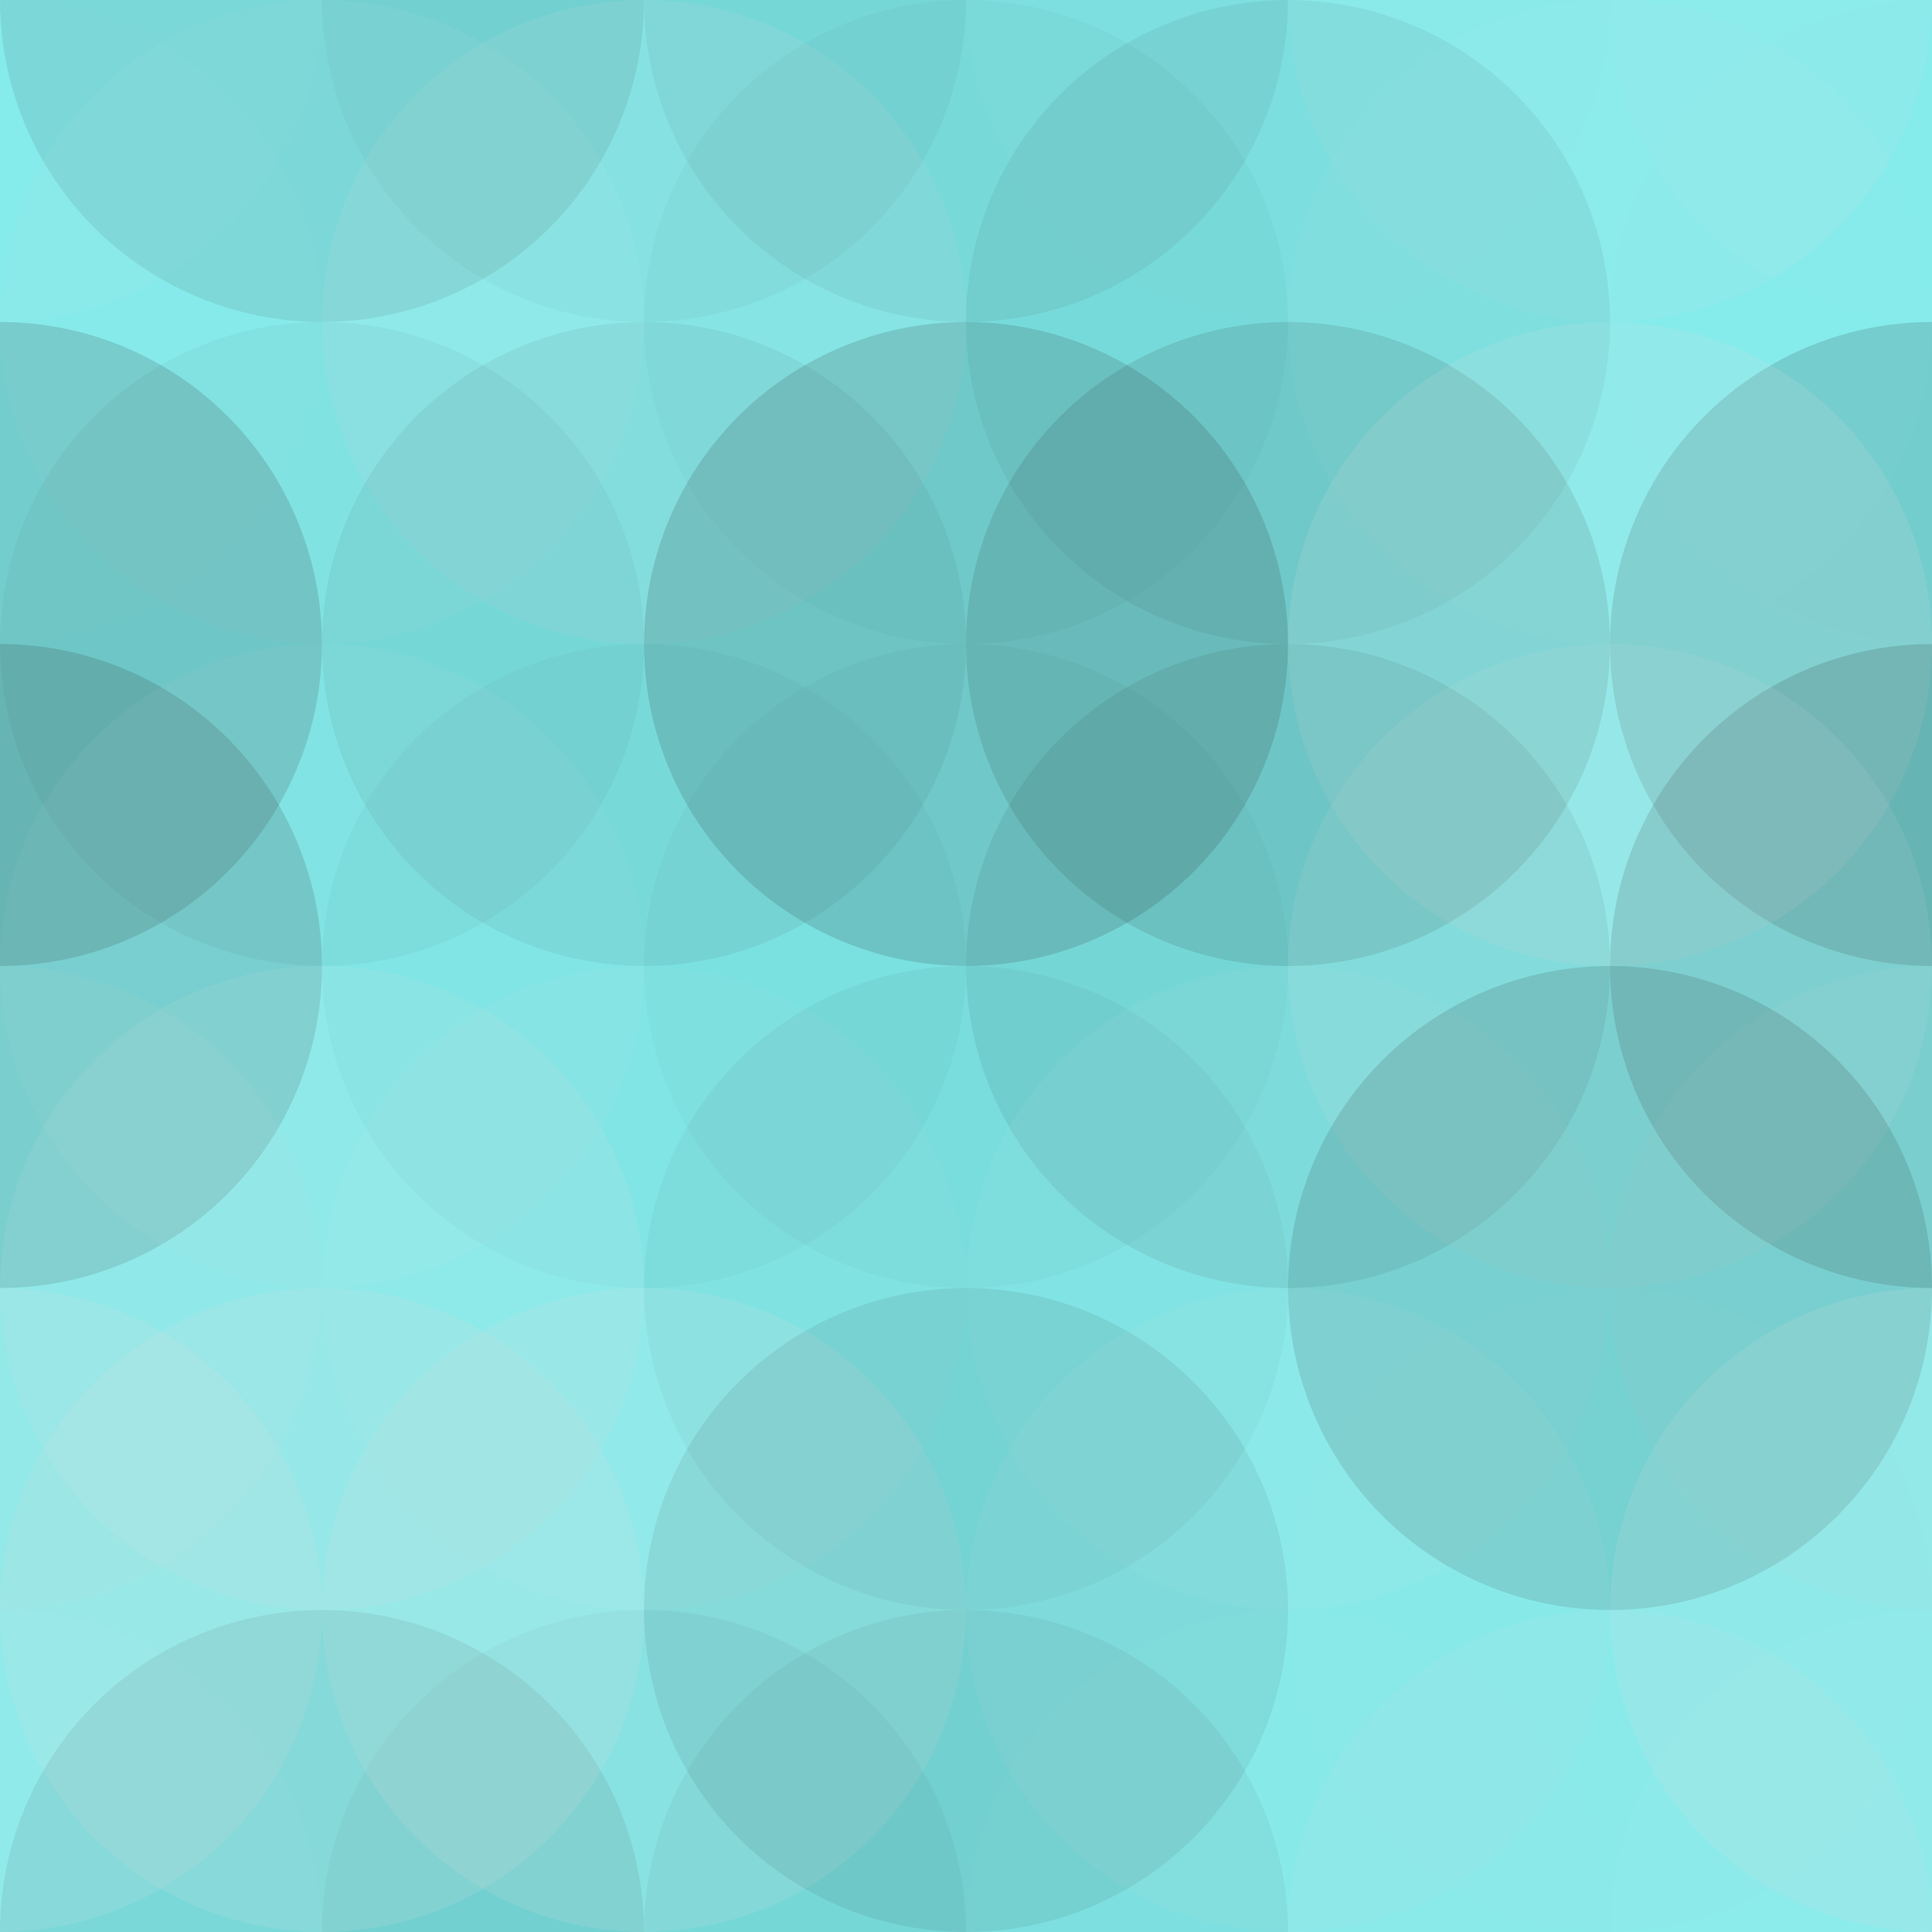 <?xml version="1.0"?><svg xmlns="http://www.w3.org/2000/svg" width="145" height="145"><rect x="0" y="0" width="100%" height="100%" fill="rgb(129, 236, 236)" /><circle cx="0" cy="0" r="24.167" fill="#ddd" style="opacity:0.037;" /><circle cx="145" cy="0" r="24.167" fill="#ddd" style="opacity:0.037;" /><circle cx="0" cy="145" r="24.167" fill="#ddd" style="opacity:0.037;" /><circle cx="145" cy="145" r="24.167" fill="#ddd" style="opacity:0.037;" /><circle cx="24.167" cy="0" r="24.167" fill="#222" style="opacity:0.098;" /><circle cx="24.167" cy="145" r="24.167" fill="#222" style="opacity:0.098;" /><circle cx="48.333" cy="0" r="24.167" fill="#222" style="opacity:0.046;" /><circle cx="48.333" cy="145" r="24.167" fill="#222" style="opacity:0.046;" /><circle cx="72.5" cy="0" r="24.167" fill="#222" style="opacity:0.063;" /><circle cx="72.5" cy="145" r="24.167" fill="#222" style="opacity:0.063;" /><circle cx="96.667" cy="0" r="24.167" fill="#ddd" style="opacity:0.02;" /><circle cx="96.667" cy="145" r="24.167" fill="#ddd" style="opacity:0.02;" /><circle cx="120.833" cy="0" r="24.167" fill="#ddd" style="opacity:0.089;" /><circle cx="120.833" cy="145" r="24.167" fill="#ddd" style="opacity:0.089;" /><circle cx="0" cy="24.167" r="24.167" fill="#ddd" style="opacity:0.02;" /><circle cx="145" cy="24.167" r="24.167" fill="#ddd" style="opacity:0.02;" /><circle cx="24.167" cy="24.167" r="24.167" fill="#ddd" style="opacity:0.055;" /><circle cx="48.333" cy="24.167" r="24.167" fill="#ddd" style="opacity:0.107;" /><circle cx="72.5" cy="24.167" r="24.167" fill="#222" style="opacity:0.029;" /><circle cx="96.667" cy="24.167" r="24.167" fill="#222" style="opacity:0.063;" /><circle cx="120.833" cy="24.167" r="24.167" fill="#ddd" style="opacity:0.037;" /><circle cx="0" cy="48.333" r="24.167" fill="#222" style="opacity:0.15;" /><circle cx="145" cy="48.333" r="24.167" fill="#222" style="opacity:0.15;" /><circle cx="24.167" cy="48.333" r="24.167" fill="#222" style="opacity:0.046;" /><circle cx="48.333" cy="48.333" r="24.167" fill="#222" style="opacity:0.063;" /><circle cx="72.5" cy="48.333" r="24.167" fill="#222" style="opacity:0.15;" /><circle cx="96.667" cy="48.333" r="24.167" fill="#222" style="opacity:0.115;" /><circle cx="120.833" cy="48.333" r="24.167" fill="#ddd" style="opacity:0.141;" /><circle cx="0" cy="72.5" r="24.167" fill="#222" style="opacity:0.15;" /><circle cx="145" cy="72.5" r="24.167" fill="#222" style="opacity:0.15;" /><circle cx="24.167" cy="72.5" r="24.167" fill="#ddd" style="opacity:0.055;" /><circle cx="48.333" cy="72.5" r="24.167" fill="#222" style="opacity:0.029;" /><circle cx="72.5" cy="72.5" r="24.167" fill="#222" style="opacity:0.029;" /><circle cx="96.667" cy="72.5" r="24.167" fill="#222" style="opacity:0.081;" /><circle cx="120.833" cy="72.5" r="24.167" fill="#ddd" style="opacity:0.107;" /><circle cx="0" cy="96.667" r="24.167" fill="#ddd" style="opacity:0.072;" /><circle cx="145" cy="96.667" r="24.167" fill="#ddd" style="opacity:0.072;" /><circle cx="24.167" cy="96.667" r="24.167" fill="#ddd" style="opacity:0.107;" /><circle cx="48.333" cy="96.667" r="24.167" fill="#ddd" style="opacity:0.055;" /><circle cx="72.5" cy="96.667" r="24.167" fill="#222" style="opacity:0.046;" /><circle cx="96.667" cy="96.667" r="24.167" fill="#ddd" style="opacity:0.055;" /><circle cx="120.833" cy="96.667" r="24.167" fill="#222" style="opacity:0.133;" /><circle cx="0" cy="120.833" r="24.167" fill="#ddd" style="opacity:0.141;" /><circle cx="145" cy="120.833" r="24.167" fill="#ddd" style="opacity:0.141;" /><circle cx="24.167" cy="120.833" r="24.167" fill="#ddd" style="opacity:0.141;" /><circle cx="48.333" cy="120.833" r="24.167" fill="#ddd" style="opacity:0.141;" /><circle cx="72.5" cy="120.833" r="24.167" fill="#222" style="opacity:0.081;" /><circle cx="96.667" cy="120.833" r="24.167" fill="#ddd" style="opacity:0.072;" /><circle cx="120.833" cy="120.833" r="24.167" fill="#ddd" style="opacity:0.02;" /></svg>